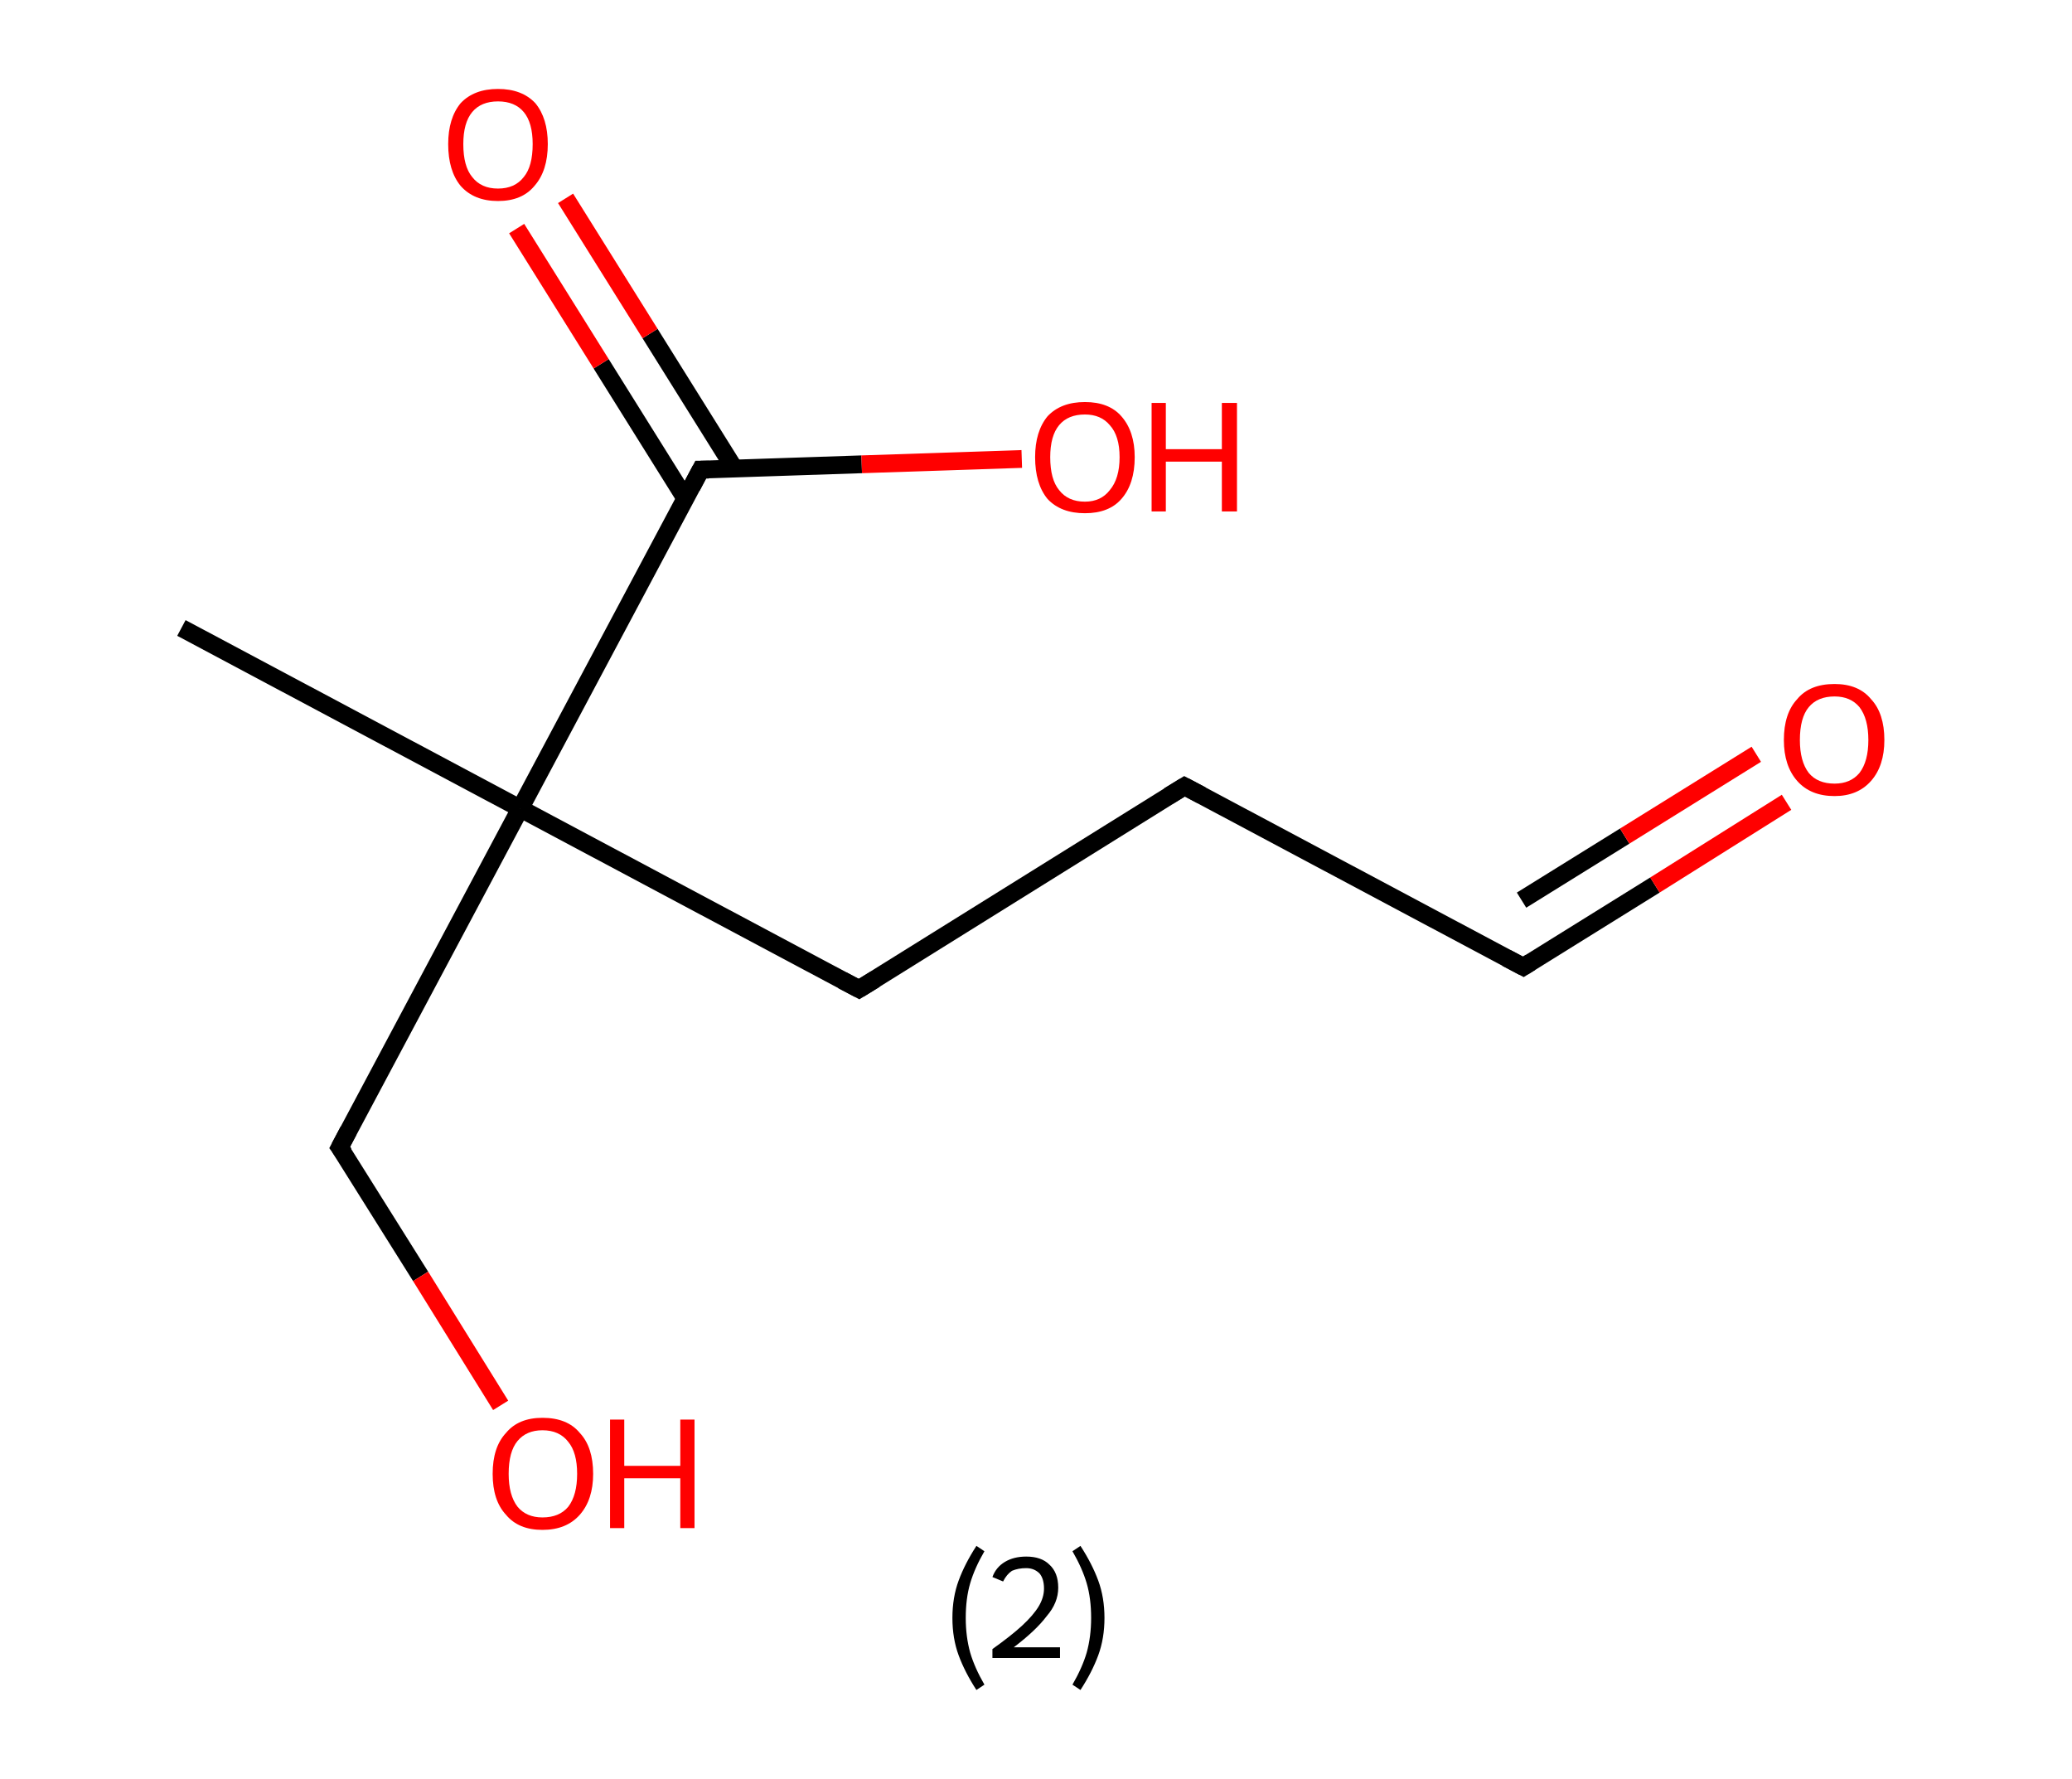 <?xml version='1.0' encoding='ASCII' standalone='yes'?>
<svg xmlns="http://www.w3.org/2000/svg" xmlns:rdkit="http://www.rdkit.org/xml" xmlns:xlink="http://www.w3.org/1999/xlink" version="1.1" baseProfile="full" xml:space="preserve" width="233px" height="200px" viewBox="0 0 233 200">
<!-- END OF HEADER -->
<rect style="opacity:1.0;fill:#FFFFFF;stroke:none" width="233.0" height="200.0" x="0.0" y="0.0"> </rect>
<path class="bond-0 atom-0 atom-1" d="M 20.4,70.6 L 58.5,90.9" style="fill:none;fill-rule:evenodd;stroke:#000000;stroke-width:2.0px;stroke-linecap:butt;stroke-linejoin:miter;stroke-opacity:1"/>
<path class="bond-1 atom-1 atom-2" d="M 58.5,90.9 L 38.2,129.0" style="fill:none;fill-rule:evenodd;stroke:#000000;stroke-width:2.0px;stroke-linecap:butt;stroke-linejoin:miter;stroke-opacity:1"/>
<path class="bond-2 atom-2 atom-3" d="M 38.2,129.0 L 47.3,143.5" style="fill:none;fill-rule:evenodd;stroke:#000000;stroke-width:2.0px;stroke-linecap:butt;stroke-linejoin:miter;stroke-opacity:1"/>
<path class="bond-2 atom-2 atom-3" d="M 47.3,143.5 L 56.3,158.0" style="fill:none;fill-rule:evenodd;stroke:#FF0000;stroke-width:2.0px;stroke-linecap:butt;stroke-linejoin:miter;stroke-opacity:1"/>
<path class="bond-3 atom-1 atom-4" d="M 58.5,90.9 L 96.6,111.2" style="fill:none;fill-rule:evenodd;stroke:#000000;stroke-width:2.0px;stroke-linecap:butt;stroke-linejoin:miter;stroke-opacity:1"/>
<path class="bond-4 atom-4 atom-5" d="M 96.6,111.2 L 133.2,88.4" style="fill:none;fill-rule:evenodd;stroke:#000000;stroke-width:2.0px;stroke-linecap:butt;stroke-linejoin:miter;stroke-opacity:1"/>
<path class="bond-5 atom-5 atom-6" d="M 133.2,88.4 L 171.3,108.7" style="fill:none;fill-rule:evenodd;stroke:#000000;stroke-width:2.0px;stroke-linecap:butt;stroke-linejoin:miter;stroke-opacity:1"/>
<path class="bond-6 atom-6 atom-7" d="M 171.3,108.7 L 186.1,99.5" style="fill:none;fill-rule:evenodd;stroke:#000000;stroke-width:2.0px;stroke-linecap:butt;stroke-linejoin:miter;stroke-opacity:1"/>
<path class="bond-6 atom-6 atom-7" d="M 186.1,99.5 L 200.9,90.2" style="fill:none;fill-rule:evenodd;stroke:#FF0000;stroke-width:2.0px;stroke-linecap:butt;stroke-linejoin:miter;stroke-opacity:1"/>
<path class="bond-6 atom-6 atom-7" d="M 171.1,101.2 L 182.7,94.0" style="fill:none;fill-rule:evenodd;stroke:#000000;stroke-width:2.0px;stroke-linecap:butt;stroke-linejoin:miter;stroke-opacity:1"/>
<path class="bond-6 atom-6 atom-7" d="M 182.7,94.0 L 197.5,84.8" style="fill:none;fill-rule:evenodd;stroke:#FF0000;stroke-width:2.0px;stroke-linecap:butt;stroke-linejoin:miter;stroke-opacity:1"/>
<path class="bond-7 atom-1 atom-8" d="M 58.5,90.9 L 78.8,52.8" style="fill:none;fill-rule:evenodd;stroke:#000000;stroke-width:2.0px;stroke-linecap:butt;stroke-linejoin:miter;stroke-opacity:1"/>
<path class="bond-8 atom-8 atom-9" d="M 82.6,52.7 L 73.1,37.5" style="fill:none;fill-rule:evenodd;stroke:#000000;stroke-width:2.0px;stroke-linecap:butt;stroke-linejoin:miter;stroke-opacity:1"/>
<path class="bond-8 atom-8 atom-9" d="M 73.1,37.5 L 63.6,22.3" style="fill:none;fill-rule:evenodd;stroke:#FF0000;stroke-width:2.0px;stroke-linecap:butt;stroke-linejoin:miter;stroke-opacity:1"/>
<path class="bond-8 atom-8 atom-9" d="M 77.1,56.1 L 67.6,40.9" style="fill:none;fill-rule:evenodd;stroke:#000000;stroke-width:2.0px;stroke-linecap:butt;stroke-linejoin:miter;stroke-opacity:1"/>
<path class="bond-8 atom-8 atom-9" d="M 67.6,40.9 L 58.1,25.7" style="fill:none;fill-rule:evenodd;stroke:#FF0000;stroke-width:2.0px;stroke-linecap:butt;stroke-linejoin:miter;stroke-opacity:1"/>
<path class="bond-9 atom-8 atom-10" d="M 78.8,52.8 L 96.9,52.2" style="fill:none;fill-rule:evenodd;stroke:#000000;stroke-width:2.0px;stroke-linecap:butt;stroke-linejoin:miter;stroke-opacity:1"/>
<path class="bond-9 atom-8 atom-10" d="M 96.9,52.2 L 114.9,51.6" style="fill:none;fill-rule:evenodd;stroke:#FF0000;stroke-width:2.0px;stroke-linecap:butt;stroke-linejoin:miter;stroke-opacity:1"/>
<path d="M 39.2,127.1 L 38.2,129.0 L 38.7,129.7" style="fill:none;stroke:#000000;stroke-width:2.0px;stroke-linecap:butt;stroke-linejoin:miter;stroke-opacity:1;"/>
<path d="M 94.7,110.2 L 96.6,111.2 L 98.4,110.1" style="fill:none;stroke:#000000;stroke-width:2.0px;stroke-linecap:butt;stroke-linejoin:miter;stroke-opacity:1;"/>
<path d="M 131.4,89.5 L 133.2,88.4 L 135.1,89.4" style="fill:none;stroke:#000000;stroke-width:2.0px;stroke-linecap:butt;stroke-linejoin:miter;stroke-opacity:1;"/>
<path d="M 169.4,107.7 L 171.3,108.7 L 172.1,108.2" style="fill:none;stroke:#000000;stroke-width:2.0px;stroke-linecap:butt;stroke-linejoin:miter;stroke-opacity:1;"/>
<path d="M 77.8,54.7 L 78.8,52.8 L 79.7,52.8" style="fill:none;stroke:#000000;stroke-width:2.0px;stroke-linecap:butt;stroke-linejoin:miter;stroke-opacity:1;"/>
<path class="atom-3" d="M 55.4 165.7 Q 55.4 162.7, 56.9 161.1 Q 58.3 159.4, 61.0 159.4 Q 63.8 159.4, 65.2 161.1 Q 66.7 162.7, 66.7 165.7 Q 66.7 168.6, 65.2 170.3 Q 63.7 172.0, 61.0 172.0 Q 58.3 172.0, 56.9 170.3 Q 55.4 168.7, 55.4 165.7 M 61.0 170.6 Q 62.9 170.6, 63.9 169.4 Q 64.9 168.1, 64.9 165.7 Q 64.9 163.3, 63.9 162.1 Q 62.9 160.8, 61.0 160.8 Q 59.2 160.8, 58.2 162.0 Q 57.2 163.2, 57.2 165.7 Q 57.2 168.1, 58.2 169.4 Q 59.2 170.6, 61.0 170.6 " fill="#FF0000"/>
<path class="atom-3" d="M 68.6 159.6 L 70.2 159.6 L 70.2 164.8 L 76.5 164.8 L 76.5 159.6 L 78.1 159.6 L 78.1 171.8 L 76.5 171.8 L 76.5 166.2 L 70.2 166.2 L 70.2 171.8 L 68.6 171.8 L 68.6 159.6 " fill="#FF0000"/>
<path class="atom-7" d="M 200.6 83.2 Q 200.6 80.2, 202.1 78.6 Q 203.5 76.9, 206.3 76.9 Q 209.0 76.9, 210.4 78.6 Q 211.9 80.2, 211.9 83.2 Q 211.9 86.1, 210.4 87.8 Q 208.9 89.5, 206.3 89.5 Q 203.6 89.5, 202.1 87.8 Q 200.6 86.1, 200.6 83.2 M 206.3 88.1 Q 208.1 88.1, 209.1 86.9 Q 210.1 85.6, 210.1 83.2 Q 210.1 80.8, 209.1 79.5 Q 208.1 78.3, 206.3 78.3 Q 204.4 78.3, 203.4 79.5 Q 202.4 80.7, 202.4 83.2 Q 202.4 85.6, 203.4 86.9 Q 204.4 88.1, 206.3 88.1 " fill="#FF0000"/>
<path class="atom-9" d="M 50.4 16.2 Q 50.4 13.3, 51.8 11.6 Q 53.3 10.0, 56.0 10.0 Q 58.7 10.0, 60.2 11.6 Q 61.6 13.3, 61.6 16.2 Q 61.6 19.2, 60.1 20.9 Q 58.7 22.6, 56.0 22.6 Q 53.3 22.6, 51.8 20.9 Q 50.4 19.2, 50.4 16.2 M 56.0 21.2 Q 57.9 21.2, 58.9 19.9 Q 59.9 18.7, 59.9 16.2 Q 59.9 13.8, 58.9 12.6 Q 57.9 11.4, 56.0 11.4 Q 54.1 11.4, 53.1 12.6 Q 52.1 13.8, 52.1 16.2 Q 52.1 18.7, 53.1 19.9 Q 54.1 21.2, 56.0 21.2 " fill="#FF0000"/>
<path class="atom-10" d="M 116.4 51.4 Q 116.4 48.5, 117.8 46.8 Q 119.3 45.2, 122.0 45.2 Q 124.7 45.2, 126.1 46.8 Q 127.6 48.5, 127.6 51.4 Q 127.6 54.4, 126.1 56.1 Q 124.7 57.7, 122.0 57.7 Q 119.3 57.7, 117.8 56.1 Q 116.4 54.4, 116.4 51.4 M 122.0 56.4 Q 123.8 56.4, 124.8 55.1 Q 125.9 53.8, 125.9 51.4 Q 125.9 49.0, 124.8 47.8 Q 123.8 46.6, 122.0 46.6 Q 120.1 46.6, 119.1 47.8 Q 118.1 49.0, 118.1 51.4 Q 118.1 53.9, 119.1 55.1 Q 120.1 56.4, 122.0 56.4 " fill="#FF0000"/>
<path class="atom-10" d="M 129.5 45.3 L 131.1 45.3 L 131.1 50.5 L 137.4 50.5 L 137.4 45.3 L 139.1 45.3 L 139.1 57.5 L 137.4 57.5 L 137.4 51.9 L 131.1 51.9 L 131.1 57.5 L 129.5 57.5 L 129.5 45.3 " fill="#FF0000"/>
<path class="legend" d="M 107.1 181.9 Q 107.1 179.6, 107.8 177.7 Q 108.5 175.8, 109.8 173.8 L 110.7 174.4 Q 109.6 176.3, 109.1 178.0 Q 108.6 179.7, 108.6 181.9 Q 108.6 184.0, 109.1 185.8 Q 109.6 187.5, 110.7 189.4 L 109.8 190.0 Q 108.5 188.0, 107.8 186.1 Q 107.1 184.2, 107.1 181.9 " fill="#000000"/>
<path class="legend" d="M 111.6 177.3 Q 112.0 176.2, 113.0 175.6 Q 114.0 175.0, 115.4 175.0 Q 117.1 175.0, 118.0 175.9 Q 119.0 176.8, 119.0 178.5 Q 119.0 180.2, 117.7 181.7 Q 116.5 183.3, 114.0 185.2 L 119.2 185.2 L 119.2 186.4 L 111.6 186.4 L 111.6 185.4 Q 113.7 183.9, 114.9 182.8 Q 116.2 181.6, 116.8 180.6 Q 117.4 179.6, 117.4 178.6 Q 117.4 177.5, 116.9 176.9 Q 116.3 176.3, 115.4 176.3 Q 114.5 176.3, 113.8 176.6 Q 113.2 177.0, 112.8 177.8 L 111.6 177.3 " fill="#000000"/>
<path class="legend" d="M 124.2 181.9 Q 124.2 184.2, 123.5 186.1 Q 122.8 188.0, 121.5 190.0 L 120.6 189.4 Q 121.7 187.5, 122.2 185.8 Q 122.7 184.0, 122.7 181.9 Q 122.7 179.7, 122.2 178.0 Q 121.7 176.3, 120.6 174.4 L 121.5 173.8 Q 122.8 175.8, 123.5 177.7 Q 124.2 179.6, 124.2 181.9 " fill="#000000"/>
</svg>
